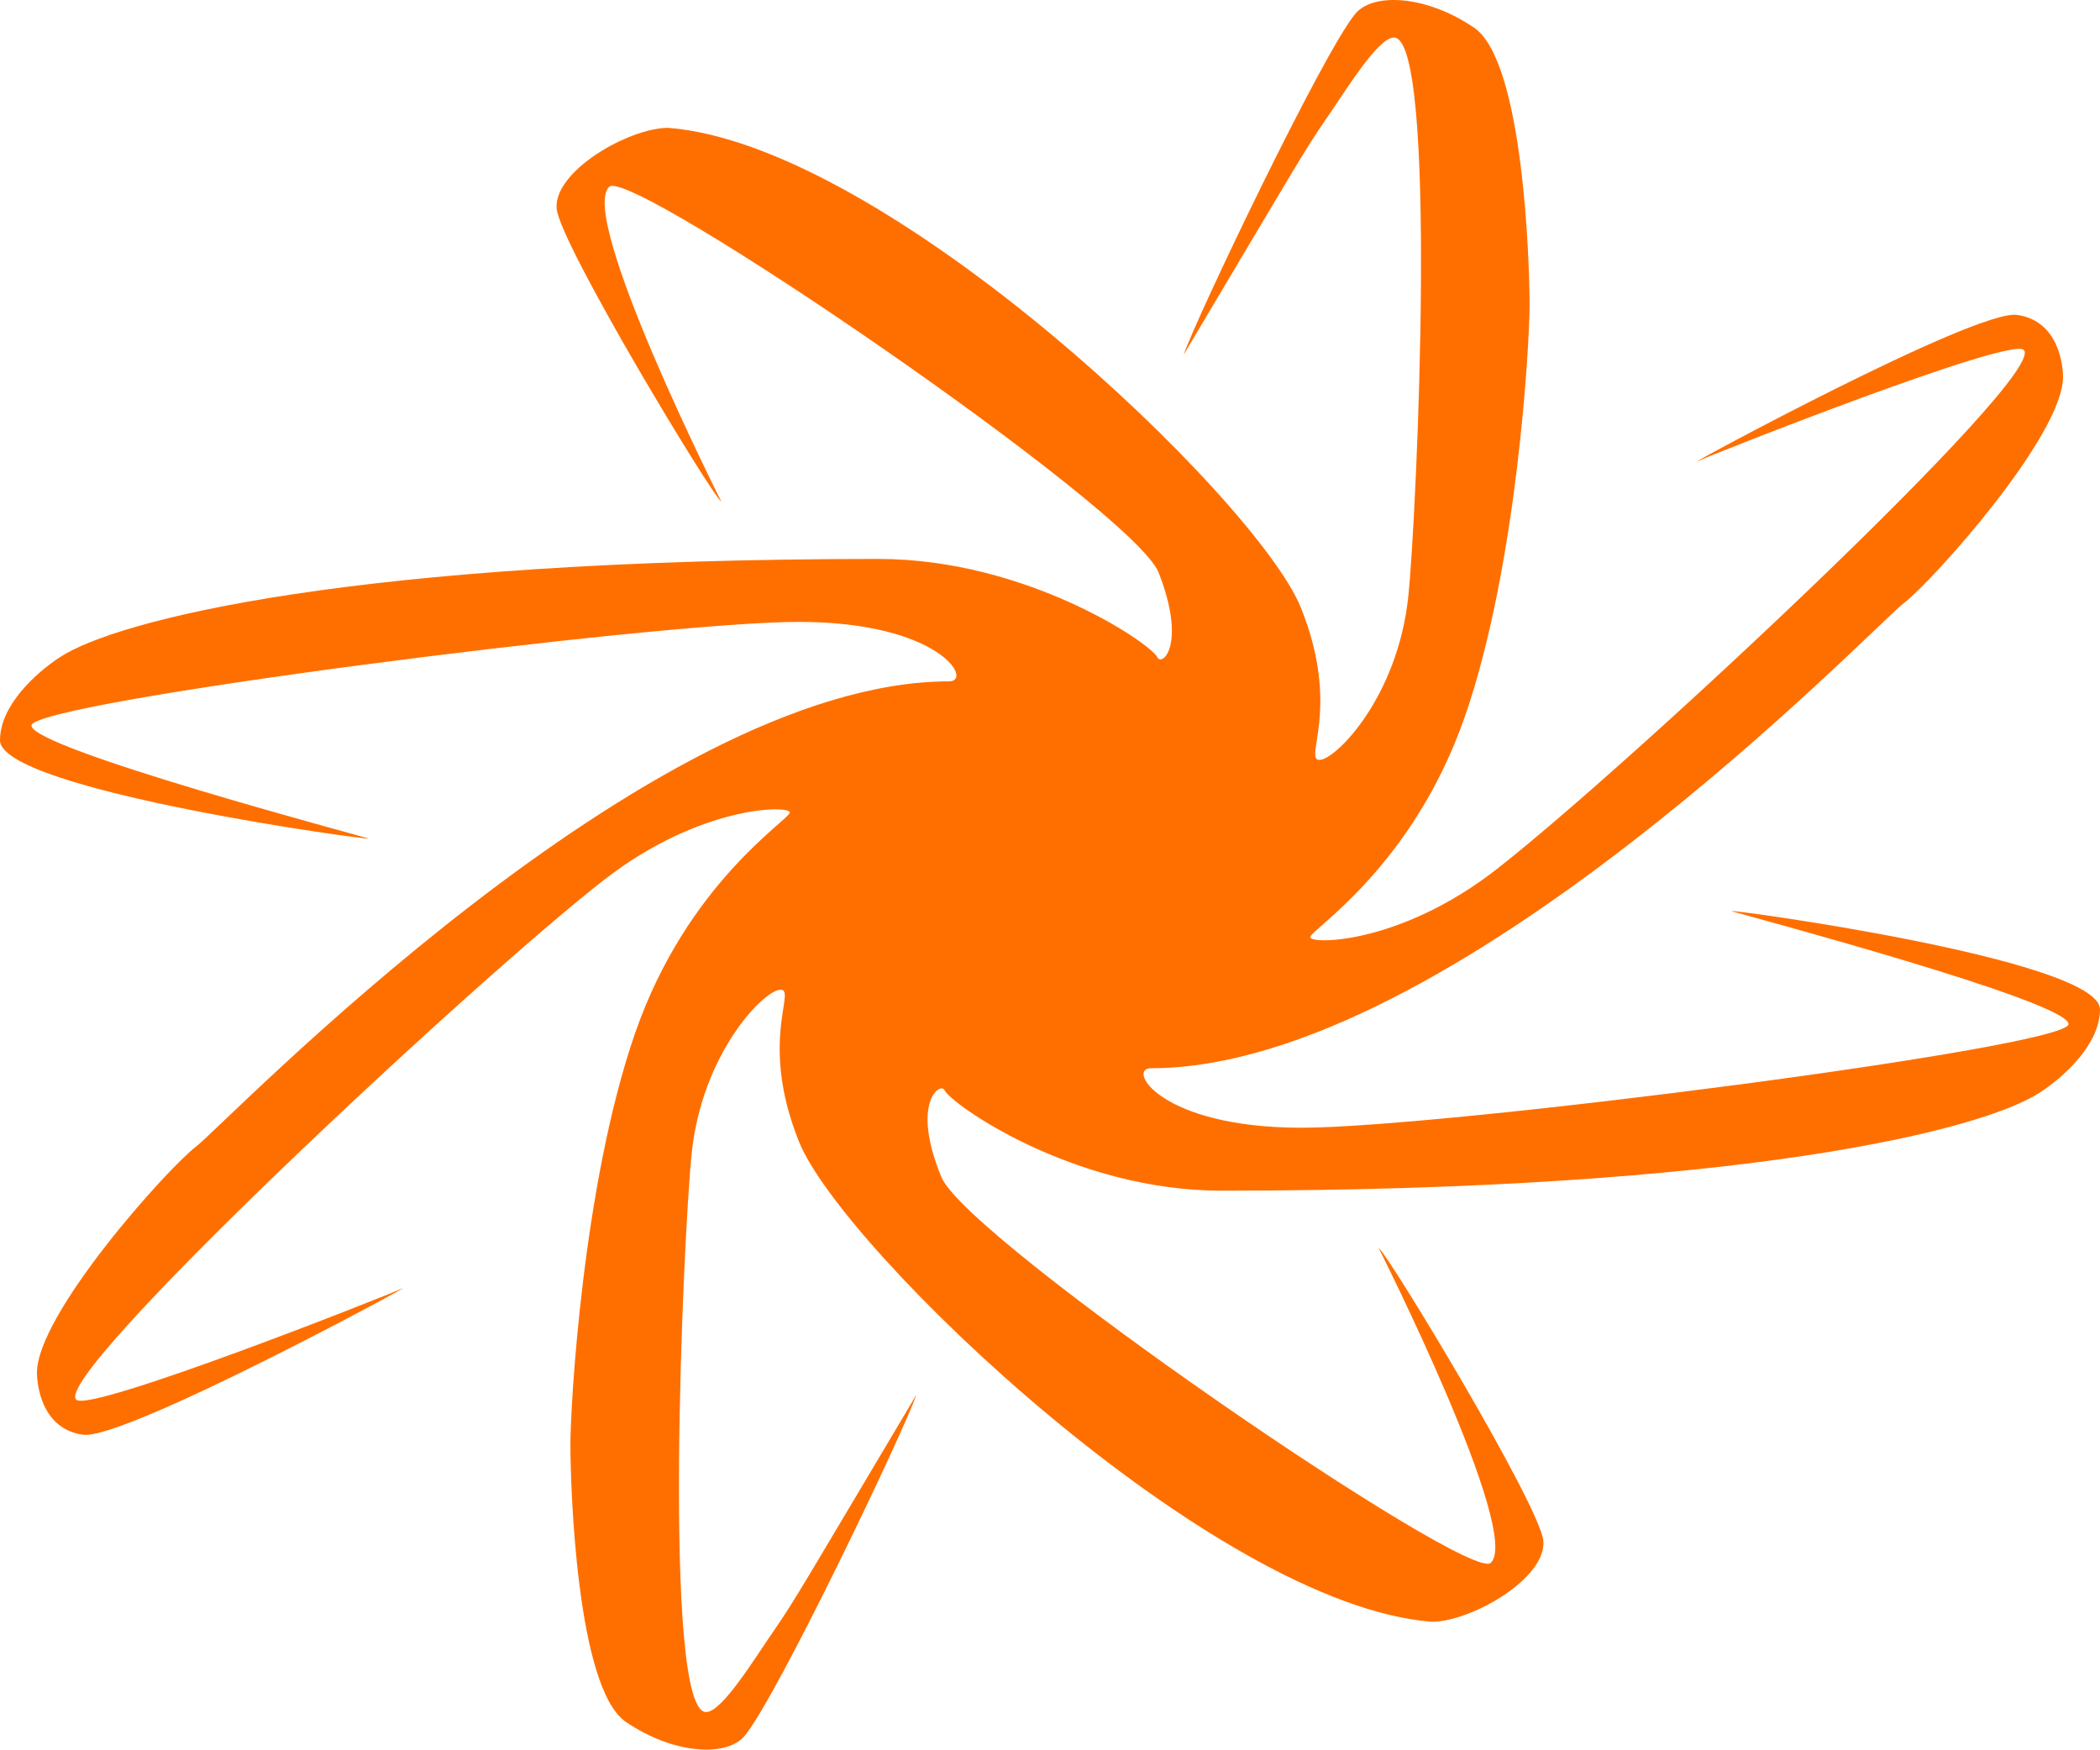 <svg xmlns="http://www.w3.org/2000/svg" 
	 xmlns:xlink="http://www.w3.org/1999/xlink" 
	 x="0px" 
	 y="0px" 
	 width="909.352px" 
	 height="757.507px" 
	 viewBox="0 0 909.352 757.507" 
	 enable-background="new 0 0 909.352 757.507" 
	 xml:space="preserve">
<g id="Layer_3">
	<path fill="#FF6F00" d="M409,472c-1.75-3.625-14.75,5.25-1.333,37.668c11.221,27.111,228.333,175.666,237.833,167
		c13.844-12.631-48.5-136.334-48.5-136.334c4,2.5,70.24,112.096,71.32,126.949c1.18,16.219-31.153,34.719-48.153,34.885
		C525.25,695,364.782,541.021,346,494.333c-17.5-43.5-1-65.832-8-65.834c-7,0-34,27.25-38.5,71
		c-3.752,36.482-12.875,241.75,6.25,241.75c7,0,21.286-23.65,29.583-35.582c8.651-12.441,14.024-22.006,61.478-101.785
		c-5.13,15.283-60.351,130.957-74.396,147.711c-7.747,9.24-30.791,7.977-51.414-6.094c-21.5-14.666-24-103-24-120
		s5.333-112.832,28-178.166s67-92.417,67-95.583s-38.707-3.255-80.5,29.25C205.25,424.75,22.394,595.392,33,606
		c5.833,5.834,134.917-45.25,141.417-48.25s-120.5,65.918-138.5,63.418S16,599.333,16,594.333c0-25.334,56.333-88.334,69-98
		S280.75,295,411,295c10.583,0-4-25.75-65.25-25.75S13.625,304,13.625,314.125C13.625,324,154.75,361.5,159.5,363S0,342.25,0,320.5
		c0-15,15.416-29.088,26-36c24.5-16,127-42.5,354.5-42.5c64,0,117.843,36.581,120.667,42.583c2.083,4.167,12.75-5.667,0.519-36.744
		c-10.745-27.303-228.333-175.667-237.833-167c-13.844,12.63,48.5,136.334,48.5,136.334c-4-2.5-70.24-112.096-71.32-126.95
		c-1.18-16.218,31.153-34.718,48.153-34.884c94.917,7.167,255.384,161.146,274.167,207.833c17.5,43.5,1,65.833,8,65.834
		s34-27.25,38.5-71c3.752-36.481,12.875-241.75-6.25-241.75c-7,0-21.286,23.65-29.584,35.583
		c-8.65,12.441-14.023,22.006-61.478,101.784c5.129-15.282,60.351-130.957,74.396-147.711c7.747-9.24,30.791-7.976,51.413,6.094
		c21.5,14.667,24,103,24,120s-5.332,112.833-28,178.167c-22.666,65.334-67,92.417-67,95.583s38.707,3.256,80.5-29.25
		c56.25-43.75,239.106-214.393,228.5-225c-5.832-5.834-134.916,45.25-141.416,48.25s120.5-65.917,138.5-63.417
		s19.916,21.833,19.916,26.833c0,25.334-56.332,88.335-69,98.001c-12.666,9.666-195.75,201.333-326,201.333
		c-10.584,0,4,25.75,65.25,25.75s332.125-34.75,332.125-44.875c0-9.875-141.125-47.375-145.875-48.875s159.5,20.75,159.5,42.5
		c0,15-15.414,29.088-26,36c-24.5,16-127,42.5-354.5,42.5C464.852,515.507,411.824,478.001,409,472z"/>
</g>
</svg>

